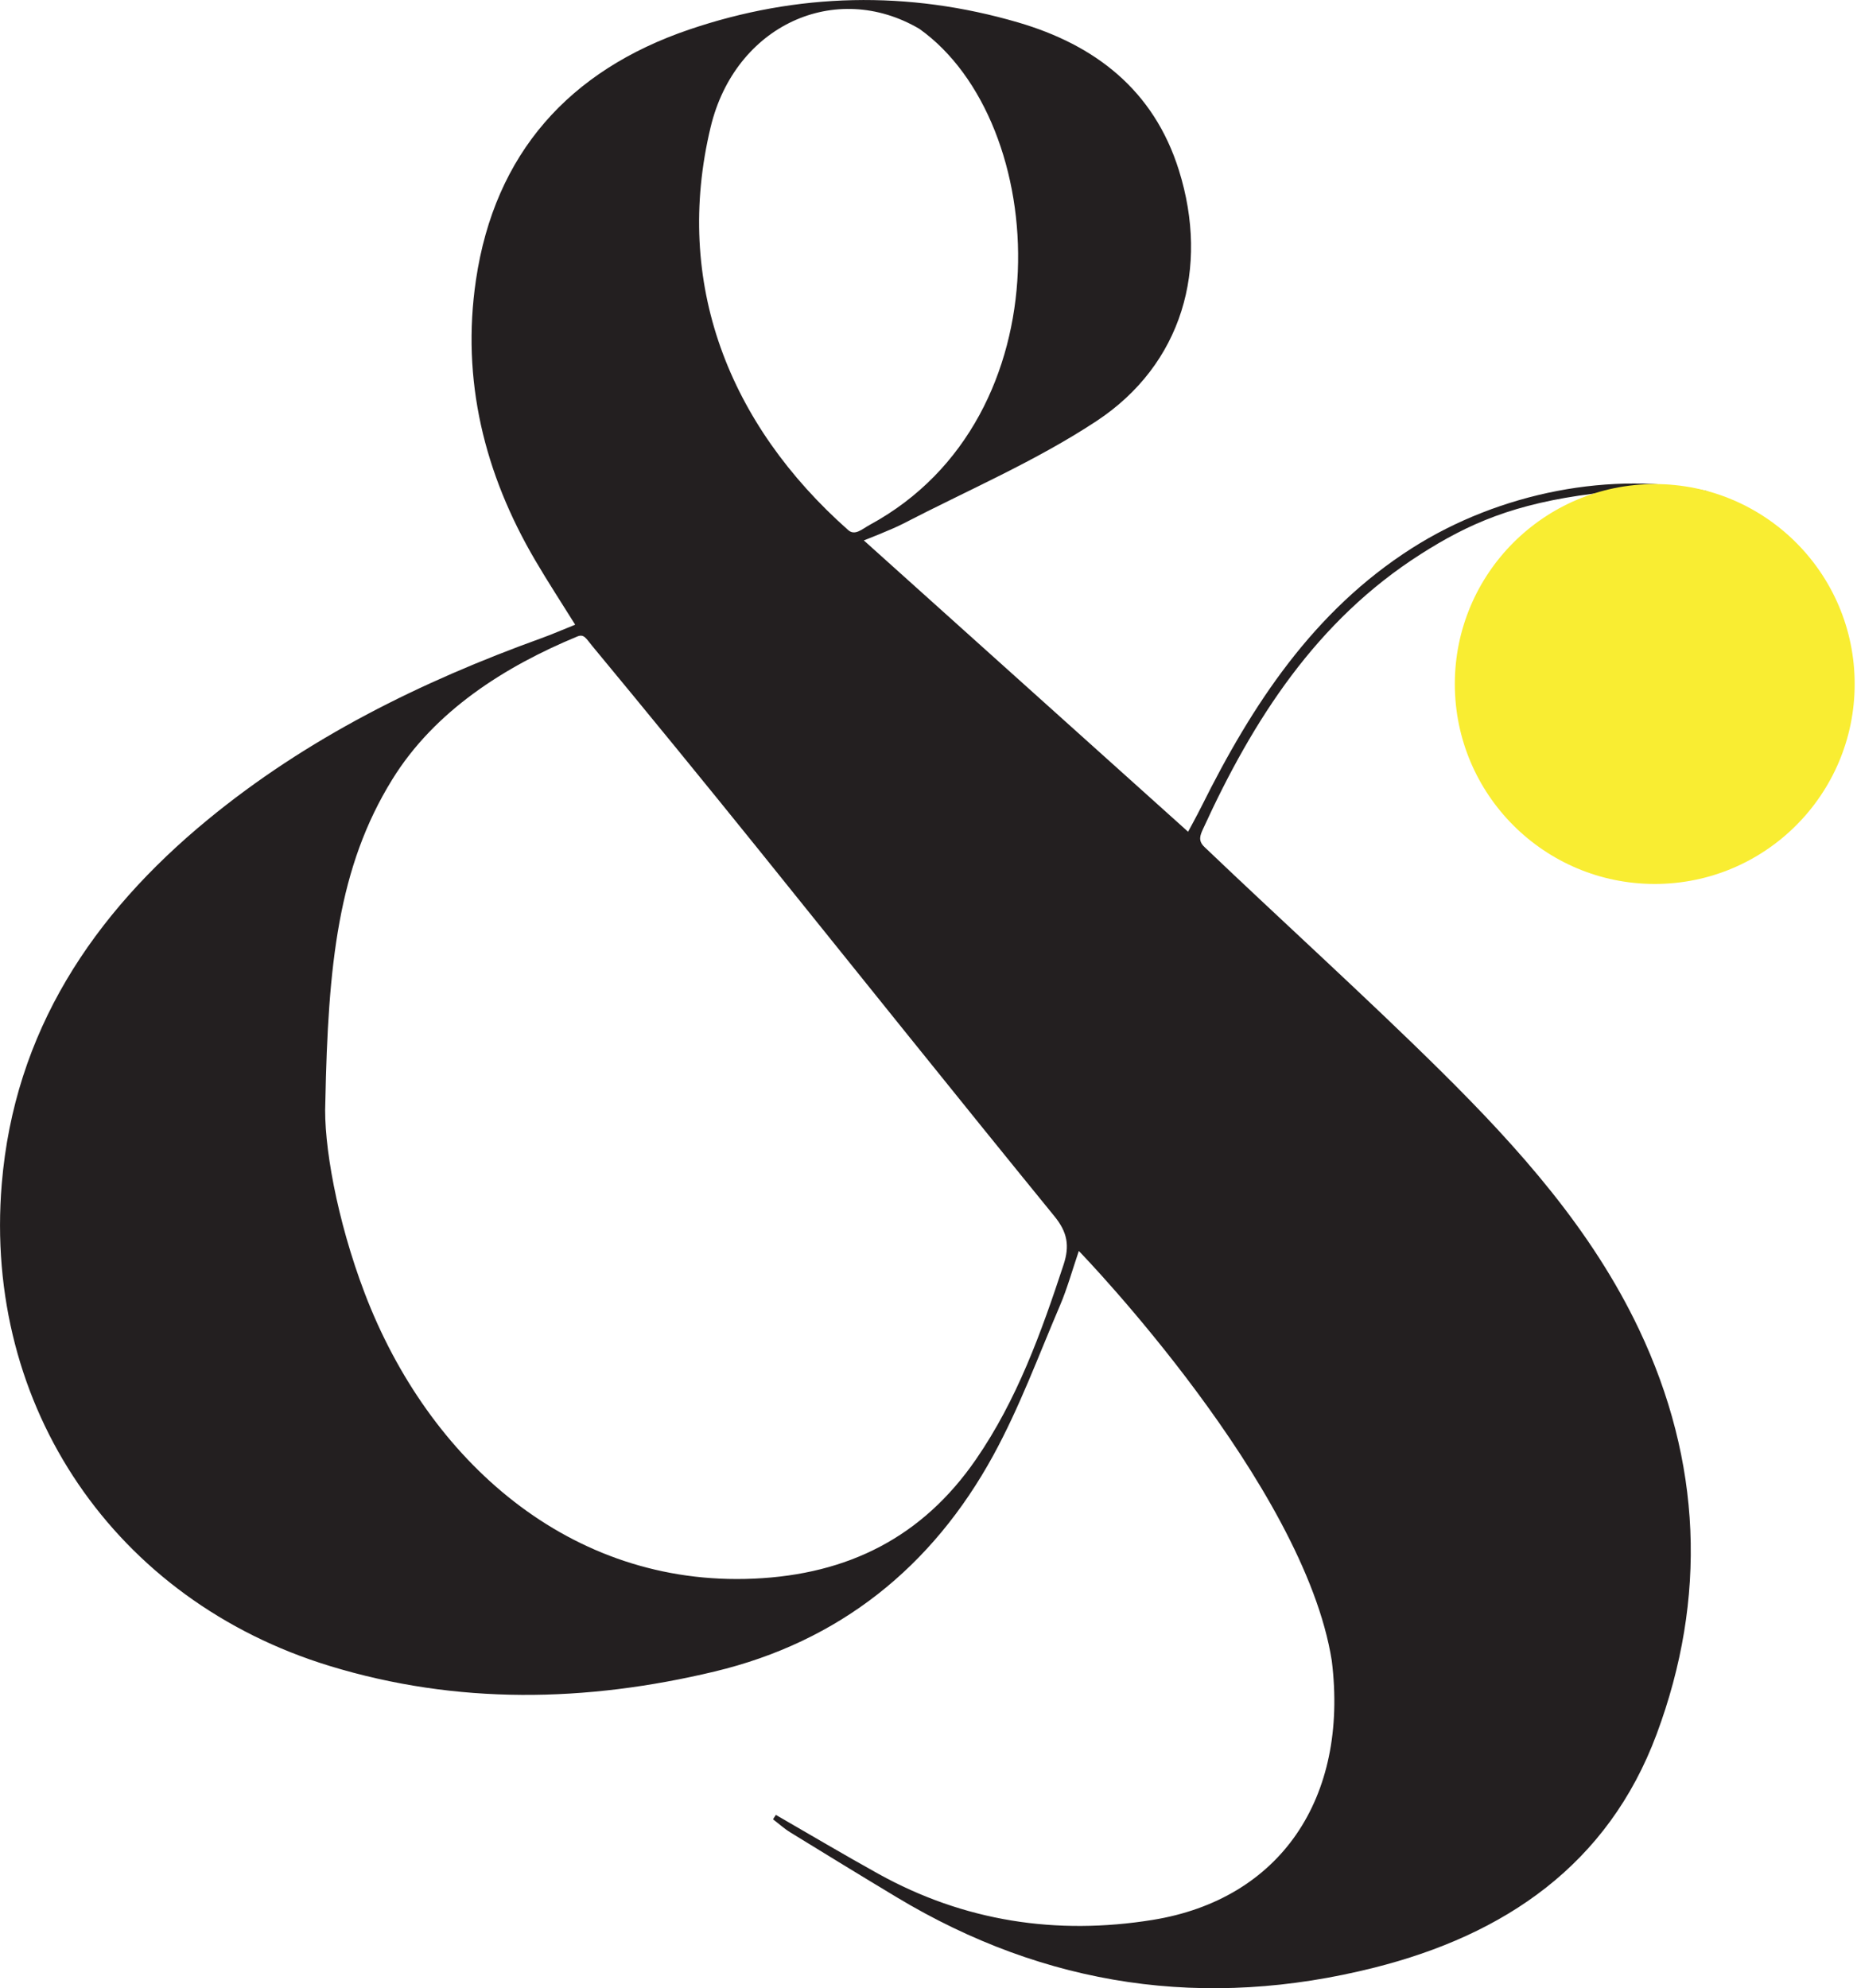 <?xml version="1.0" encoding="utf-8"?>
<!-- Generator: Adobe Illustrator 24.1.2, SVG Export Plug-In . SVG Version: 6.00 Build 0)  -->
<svg version="1.1" id="Layer_1" xmlns="http://www.w3.org/2000/svg" xmlns:xlink="http://www.w3.org/1999/xlink" x="0px" y="0px"
	 viewBox="0 0 349.72 374.38" style="enable-background:new 0 0 349.72 374.38;" xml:space="preserve">
<style type="text/css">
	.st0{fill:#231F20;}
	.st1{fill:#F9ED32;}
</style>
<g>
	<g>
		<path class="st0" d="M300.11,92.95c-14.95,1.88-23.52,5.63-32.56,11.4c-19.62,12.51-31.57,31.16-40.98,51.73
			c-0.55,1.2-0.99,2.22,0.26,3.41c14.22,13.58,30.64,28.45,44.61,42.28c14.59,14.45,28.33,29.79,37.24,48.58
			c11.78,24.84,12.86,50.55,3.3,76.21c-9.17,24.6-28.64,37.78-53.22,43.96c-31.7,7.97-61.77,3.64-89.89-13.27
			c-6.71-4.03-13.38-8.12-20.05-12.22c-1.15-0.71-2.16-1.63-3.24-2.45c0.16-0.28,0.35-0.55,0.54-0.83
			c6.41,3.69,12.77,7.47,19.24,11.06c16.2,9,33.61,11.63,51.71,8.71c23.99-3.87,36.94-22.87,33.74-48.78
			c-5.2-33.15-46.87-76.41-47.64-77.18c-1.18,3.45-2.2,7.12-3.54,10.24c-4.05,9.47-7.63,19.22-12.56,28.23
			c-11.52,21.06-29.01,35.1-52.5,40.72c-24.18,5.79-48.49,6.29-72.52-1.06C21.7,301.34-3.16,264.97,0.33,222.93
			c2.38-28.65,17.09-50.71,38.74-68.54c18.73-15.42,40.18-26.02,62.89-34.22c2-0.72,3.95-1.57,6.36-2.54
			c-2.67-4.28-5.2-8.15-7.53-12.13C91.2,89.17,86.86,71.53,89.63,52.75c3.52-23.85,17.57-39.5,40.15-47.18
			c20.4-6.94,41.25-7.39,61.94-1.35c14.47,4.23,25.56,12.7,30.3,27.85c5.78,18.45,0.6,36.57-15.51,47.21
			c-11.44,7.55-24.25,13.02-36.49,19.36c-2.17,1.12-7.34,3.12-7.34,3.12l61.07,54.86c0,0,1.77-3.25,2.54-4.8
			c9.55-19.18,21.1-36.8,39.6-48.59c16.49-10.51,37.85-14.68,55.89-10.69 M61.27,207.48c-0.38,7.84,2.15,22.21,7.41,36.02
			c11.99,31.46,38.63,55.3,73.28,53.76c17.72-0.79,31.72-7.79,41.82-22.43c7.75-11.23,12.31-23.89,16.53-36.73
			c1.16-3.54,0.7-6.08-1.72-9.06c-18.73-22.98-37.25-46.13-55.85-69.22c-9.93-12.32-21.12-26.01-31.21-38.19
			c-1.19-1.44-1.54-2.3-2.81-1.78c-13.61,5.63-26.86,14-34.84,26.91C63.66,163.27,61.78,181.68,61.27,207.48z M173.14,5.43
			c-15.78-9.26-34.7-0.71-39.31,18.51c-7.04,29.37,3.41,55.95,25.9,75.87c1.29,1.14,2.61-0.19,4.14-1.02
			C200.92,78.65,197.89,23.05,173.14,5.43z"/>
	</g>
</g>
<circle class="st1" cx="311.63" cy="128.8" r="37.65"/>
</svg>
